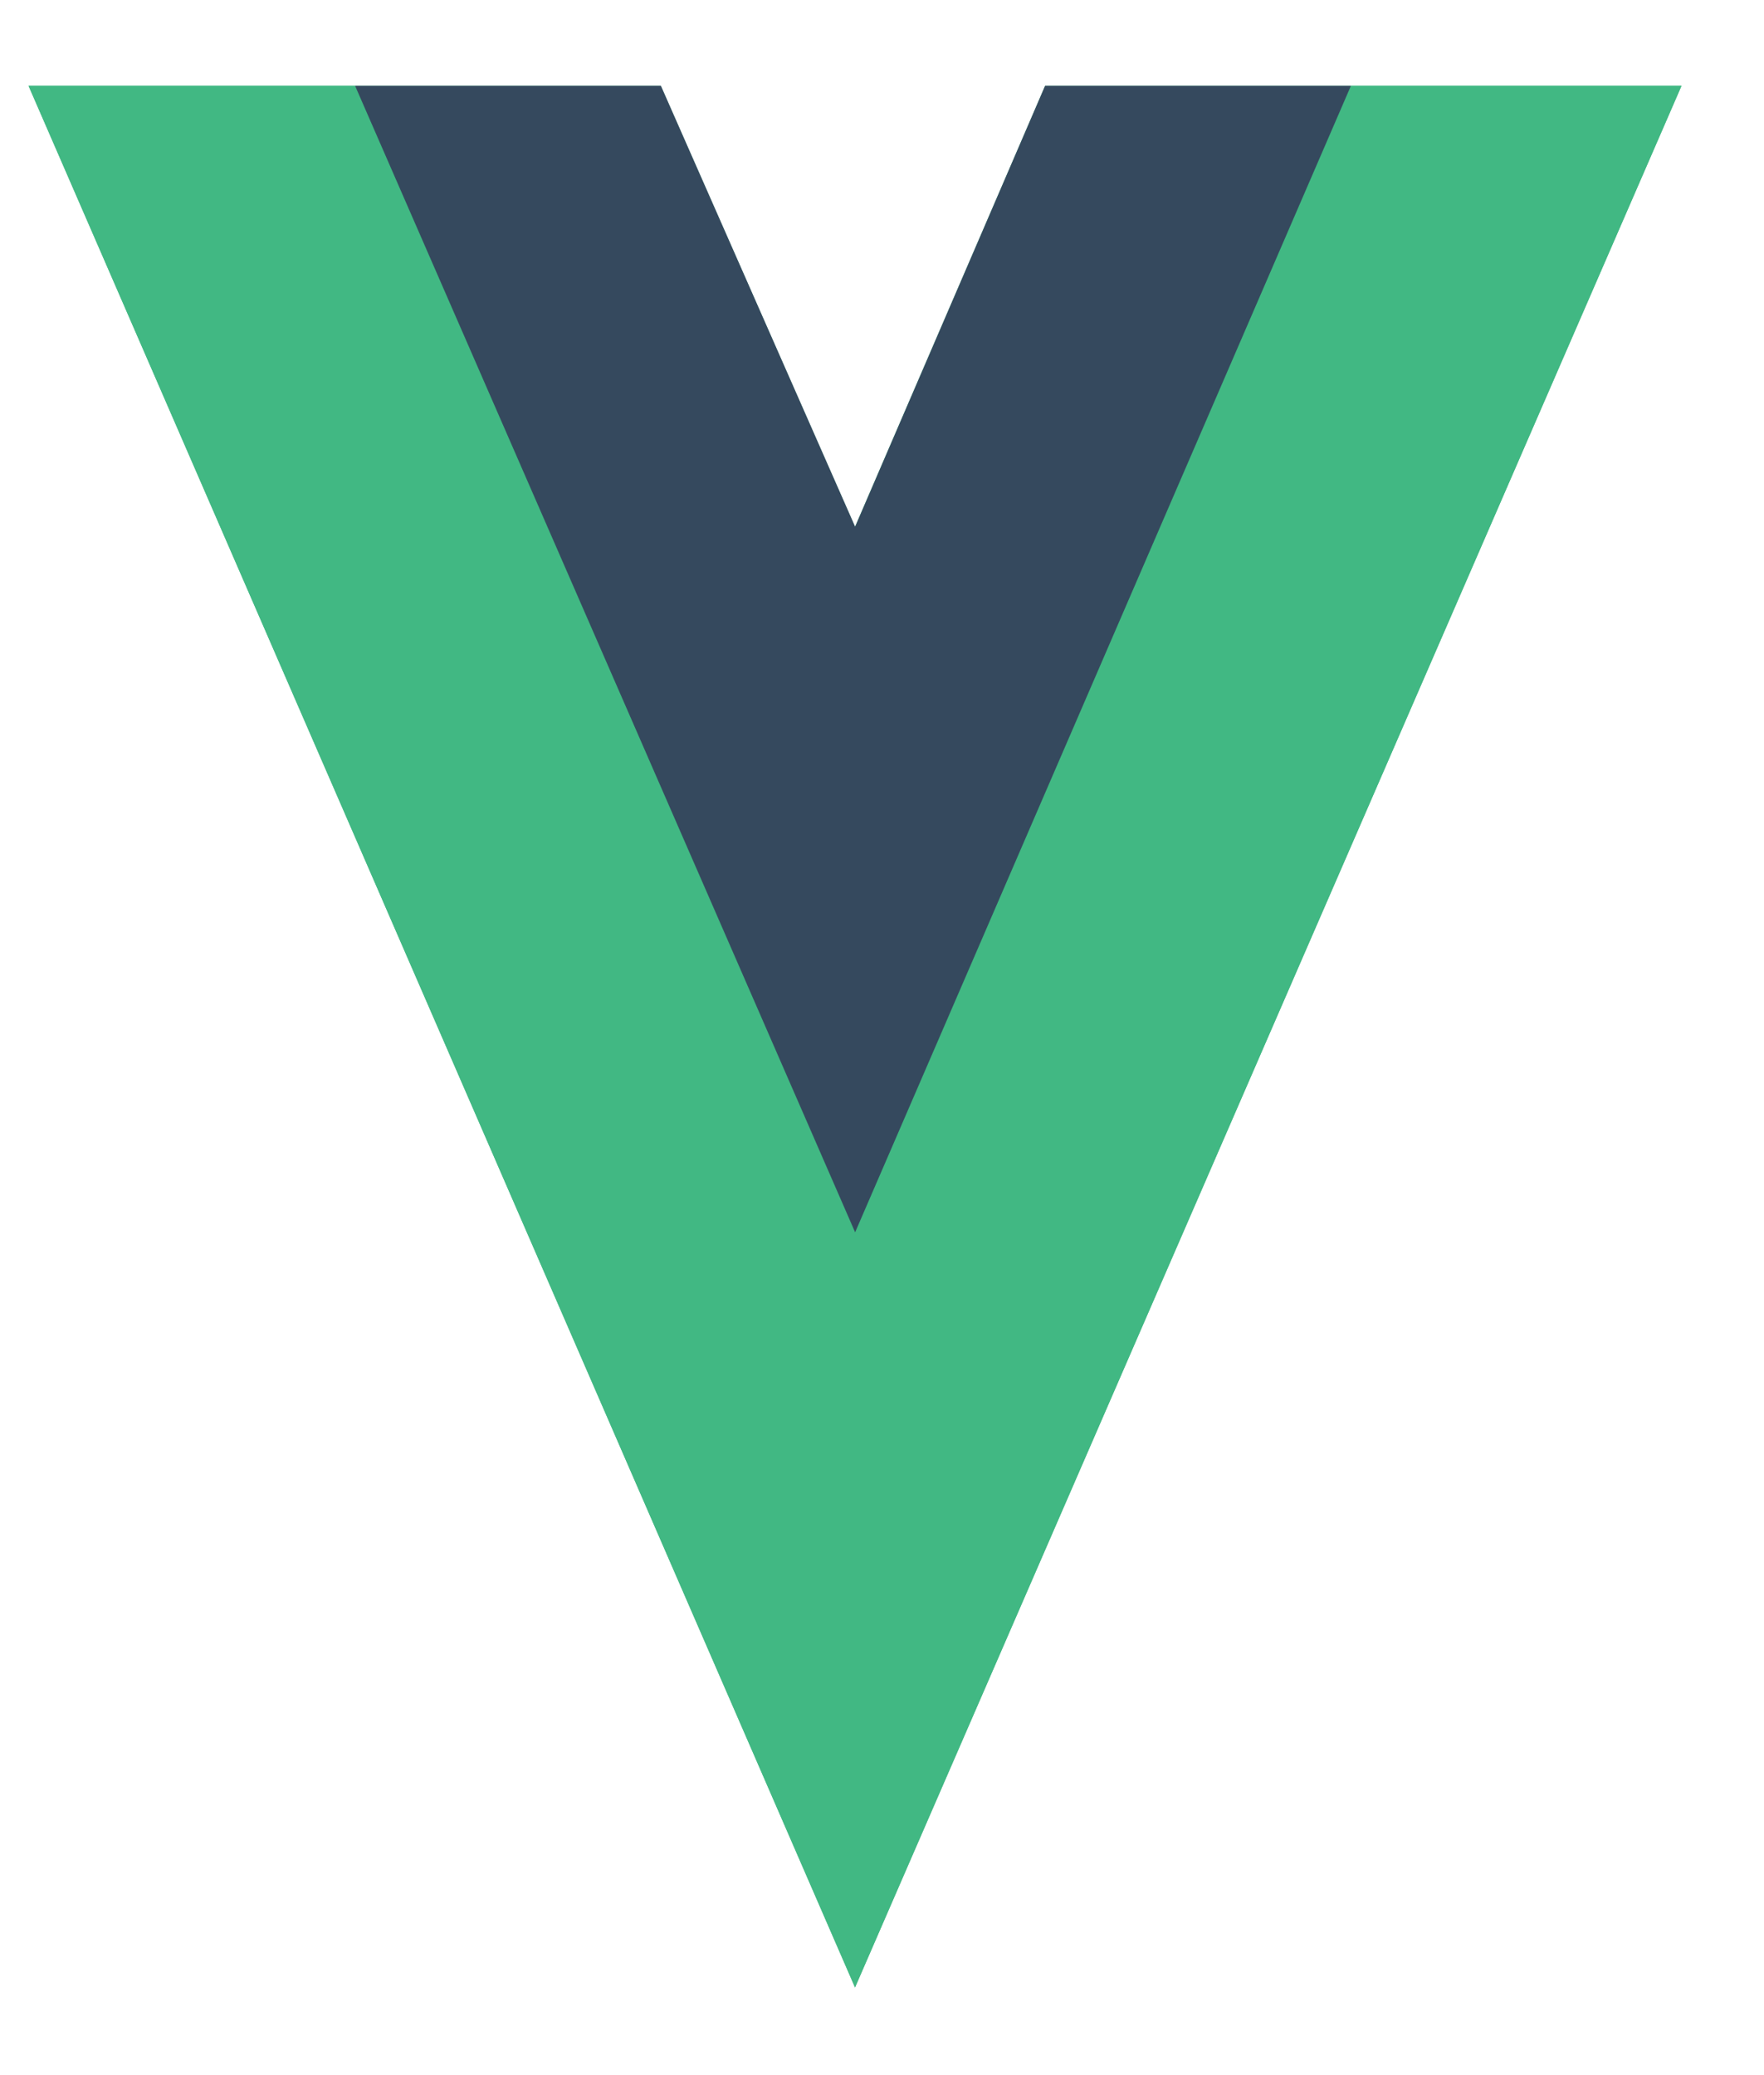 <svg width="17" height="20" viewBox="0 0 17 20" fill="none" xmlns="http://www.w3.org/2000/svg">
<g clip-path="url(#clip0_86_29880)">
<path d="M13.019 0.827H16.205L8.24 19.155L0.275 0.827H6.368L8.24 5.077L10.072 0.827H13.019Z" fill="#41B883"/>
<path d="M0.275 0.827L8.24 19.155L16.205 0.827H13.019L8.24 11.824L3.421 0.827H0.275Z" fill="#41B883"/>
<path d="M3.422 0.827L8.241 11.877L13.019 0.827H10.072L8.241 5.077L6.369 0.827H3.422Z" fill="#35495E"/>
</g>
<defs>
<clipPath id="clip0_86_29880">
<rect width="15.931" height="18.345" fill="white" transform="translate(0.275 0.827)"/>
</clipPath>
</defs>
</svg>
